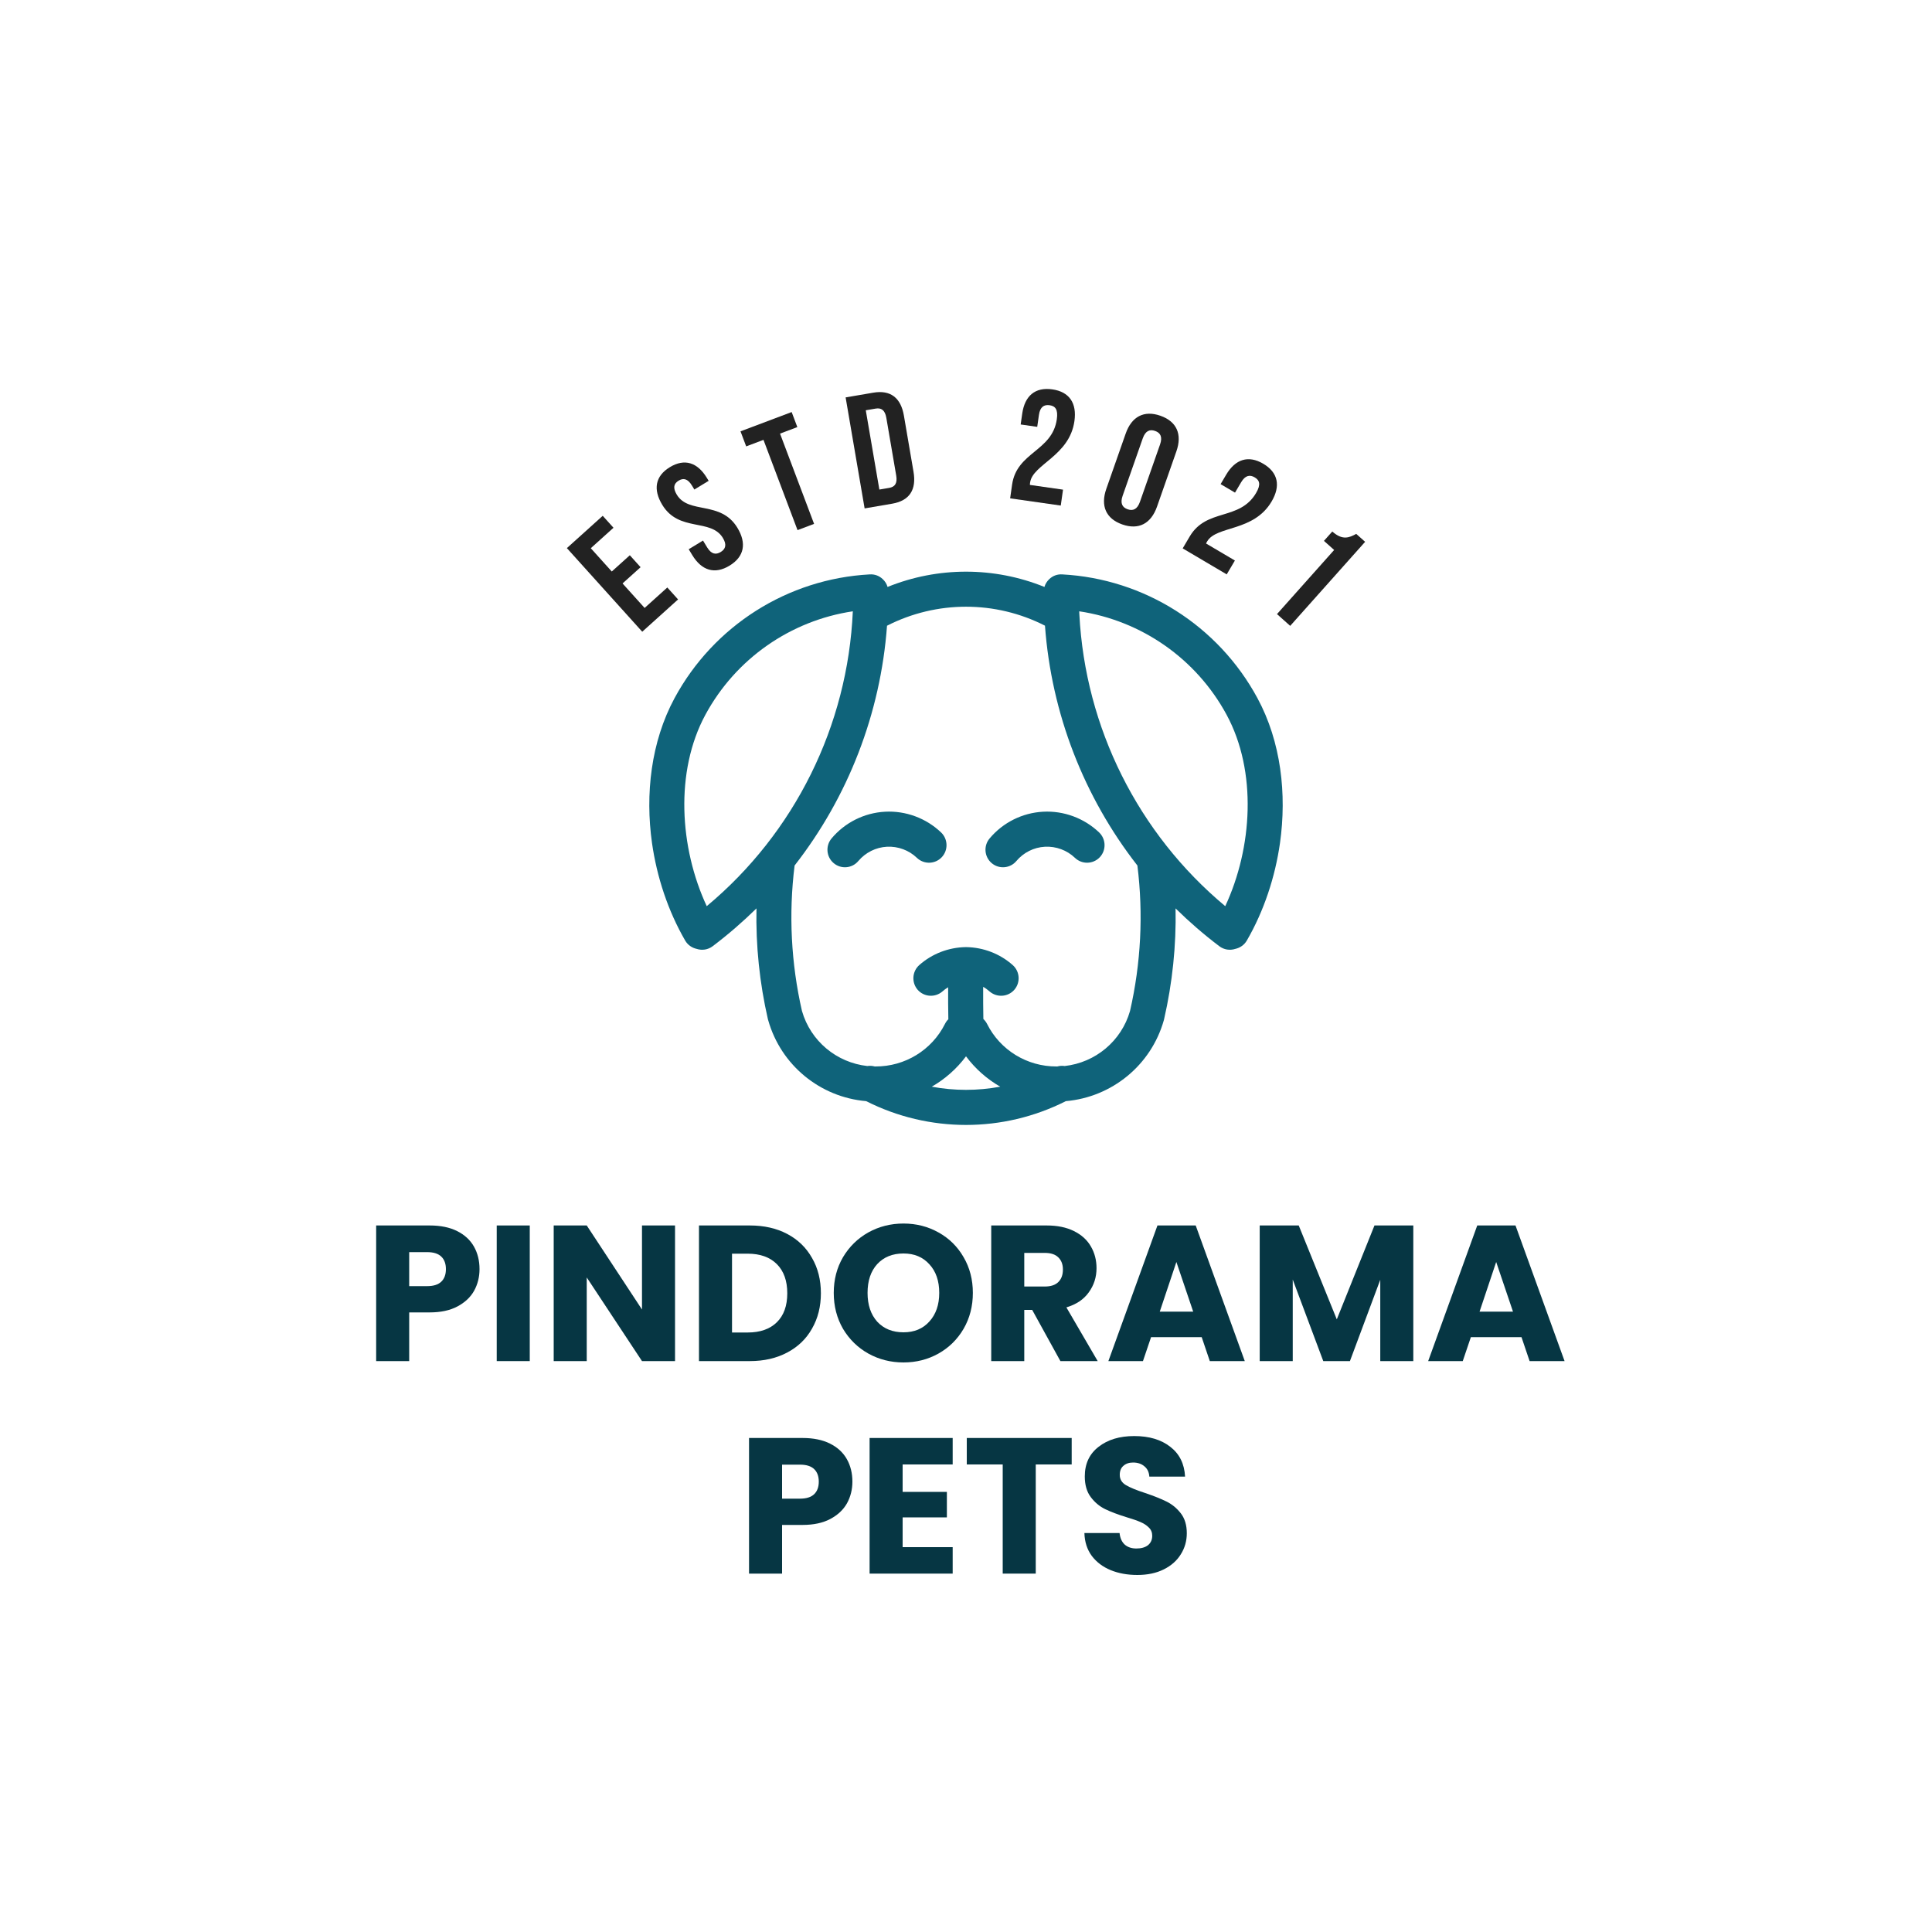 <svg width="300" height="300" viewBox="0 0 300 300" fill="none" xmlns="http://www.w3.org/2000/svg">
<path fill-rule="evenodd" clip-rule="evenodd" d="M137.819 91.141C145.626 87.977 154.373 87.977 162.18 91.141C162.308 90.682 162.564 90.275 162.925 89.929C163.489 89.401 164.166 89.145 164.941 89.191C177.697 89.876 189.174 97.153 195.252 108.4C198.93 115.202 199.825 123.315 198.757 130.901C198.004 136.182 196.275 141.433 193.605 146.051C193.206 146.736 192.552 147.18 191.829 147.339C191.01 147.61 190.077 147.489 189.34 146.932C186.933 145.109 184.662 143.143 182.541 141.056C182.653 146.834 182.052 152.627 180.758 158.269C180.743 158.322 180.728 158.375 180.72 158.42C178.742 165.418 172.635 170.367 165.505 170.985C155.757 175.912 144.242 175.912 134.494 170.985C127.364 170.375 121.264 165.418 119.286 158.42C119.271 158.375 119.256 158.322 119.241 158.269C117.947 152.627 117.345 146.834 117.466 141.056C115.337 143.143 113.073 145.109 110.659 146.932C109.922 147.489 108.989 147.61 108.169 147.339C107.447 147.18 106.793 146.736 106.394 146.051C103.724 141.433 101.994 136.182 101.242 130.901C100.174 123.315 101.077 115.202 104.747 108.4C110.824 97.153 122.31 89.876 135.058 89.191C135.833 89.145 136.51 89.401 137.074 89.929C137.443 90.275 137.691 90.682 137.819 91.141ZM167.596 95.292C167.596 95.33 167.603 95.368 167.603 95.405C168.513 112.995 176.727 129.432 190.257 140.71C194.484 131.632 195.222 119.79 190.468 110.991C185.76 102.283 177.246 96.37 167.581 94.923C167.581 95.051 167.588 95.172 167.596 95.292ZM162.263 97.153C154.561 93.228 145.438 93.228 137.736 97.161C136.735 110.811 131.689 123.753 123.385 134.397C122.445 141.922 122.836 149.591 124.528 156.981C125.875 161.674 129.921 165.004 134.675 165.531C135.051 165.471 135.442 165.494 135.825 165.599C135.871 165.599 135.916 165.599 135.961 165.599C140.511 165.614 144.693 163.068 146.739 158.985C146.874 158.714 147.047 158.473 147.258 158.269C147.228 156.612 147.213 154.955 147.228 153.305C146.912 153.486 146.619 153.697 146.348 153.945C145.22 154.932 143.497 154.827 142.504 153.704C141.519 152.574 141.624 150.849 142.745 149.855C144.738 148.092 147.288 147.113 149.943 147.068C149.973 147.068 150.003 147.068 150.026 147.068C150.041 147.068 150.048 147.068 150.056 147.068C152.711 147.113 155.261 148.092 157.254 149.855C158.374 150.849 158.487 152.574 157.494 153.704C156.502 154.827 154.779 154.932 153.651 153.945C153.35 153.674 153.019 153.433 152.666 153.237C152.658 154.902 152.666 156.567 152.696 158.224C152.921 158.443 153.117 158.691 153.267 158.985C155.306 163.068 159.488 165.614 164.038 165.599C164.083 165.599 164.128 165.599 164.181 165.599C164.557 165.494 164.948 165.471 165.324 165.531C170.078 165.004 174.124 161.674 175.471 156.981C177.163 149.591 177.554 141.922 176.614 134.397C168.31 123.753 163.263 110.811 162.263 97.153ZM144.686 168.74C148.198 169.396 151.801 169.396 155.313 168.74C153.26 167.558 151.44 165.961 150.003 164.025C148.559 165.961 146.739 167.558 144.686 168.74ZM132.426 94.923C122.753 96.37 114.239 102.283 109.531 110.991C104.777 119.79 105.514 131.632 109.741 140.71C123.4 129.327 131.636 112.701 132.426 94.923ZM153.666 130.193C155.742 127.715 158.751 126.216 161.97 126.042C165.181 125.869 168.355 127.044 170.679 129.267C171.755 130.306 171.8 132.039 170.762 133.124C169.724 134.208 168.002 134.246 166.919 133.207C165.678 132.016 163.978 131.391 162.263 131.481C160.54 131.572 158.939 132.378 157.825 133.696C156.863 134.849 155.14 134.999 153.99 134.028C152.846 133.063 152.696 131.338 153.666 130.193ZM129.124 130.193C131.2 127.715 134.208 126.216 137.428 126.042C140.639 125.869 143.813 127.044 146.137 129.267C147.22 130.306 147.258 132.039 146.22 133.124C145.182 134.208 143.46 134.246 142.377 133.207C141.136 132.016 139.436 131.391 137.721 131.481C136.006 131.572 134.396 132.378 133.283 133.696C132.321 134.849 130.598 134.999 129.455 134.028C128.304 133.063 128.161 131.338 129.124 130.193Z" fill="#0F637A"/>
<path d="M97.798 86.219L99.47 88.074L96.668 90.598L100.096 94.401L103.62 91.225L105.291 93.08L99.727 98.094L88.024 85.11L93.59 80.095L95.262 81.95L91.737 85.126L94.997 88.743L97.798 86.219Z" fill="#222222"/>
<path d="M104.014 72.542C106.297 71.153 108.301 71.805 109.754 74.195L110.04 74.664L107.821 76.014L107.445 75.395C106.796 74.328 106.122 74.182 105.375 74.637C104.628 75.091 104.449 75.756 105.098 76.823C106.966 79.895 111.904 77.681 114.499 81.948C115.953 84.338 115.589 86.43 113.285 87.832C110.98 89.234 108.955 88.594 107.501 86.205L106.943 85.287L109.162 83.938L109.811 85.004C110.461 86.071 111.163 86.17 111.91 85.716C112.657 85.261 112.893 84.591 112.244 83.525C110.374 80.452 105.438 82.667 102.841 78.399C101.388 76.01 101.731 73.93 104.014 72.542Z" fill="#222222"/>
<path d="M122.929 63.983L123.81 66.319L121.123 67.332L126.41 81.348L123.84 82.318L118.553 68.301L115.868 69.315L114.986 66.978L122.929 63.983Z" fill="#222222"/>
<path d="M135.592 60.976C138.3 60.512 139.888 61.786 140.359 64.545L141.851 73.261C142.323 76.018 141.251 77.748 138.542 78.211L134.258 78.945L131.308 61.709L135.592 60.976ZM136.546 76.019L138.072 75.758C138.934 75.611 139.375 75.079 139.164 73.847L137.629 64.885C137.419 63.654 136.826 63.299 135.964 63.447L134.438 63.708L136.546 76.019Z" fill="#222222"/>
<path d="M162.977 62.922C162.111 62.799 161.5 63.191 161.325 64.427L161.06 66.281L158.489 65.914L158.73 64.233C159.124 61.465 160.734 60.08 163.404 60.461C166.072 60.841 167.231 62.621 166.836 65.389C166.062 70.827 160.359 72.082 159.953 74.925C159.937 75.048 159.918 75.172 159.926 75.299L165.066 76.032L164.714 78.504L156.854 77.383L157.157 75.257C157.884 70.165 163.392 70.094 164.103 65.1C164.326 63.543 163.841 63.045 162.977 62.922Z" fill="#222222"/>
<path d="M180.186 64.557C182.733 65.449 183.595 67.446 182.669 70.086L179.662 78.667C178.735 81.307 176.817 82.329 174.27 81.437C171.725 80.544 170.862 78.548 171.787 75.908L174.796 67.326C175.721 64.686 177.641 63.664 180.186 64.557ZM175.096 79.079C175.922 79.368 176.597 79.102 177.01 77.923L180.134 69.012C180.547 67.833 180.185 67.204 179.36 66.915C178.536 66.626 177.859 66.891 177.446 68.07L174.323 76.981C173.91 78.16 174.272 78.79 175.096 79.079Z" fill="#222222"/>
<path d="M194.826 74.122C194.073 73.678 193.358 73.808 192.724 74.883L191.772 76.495L189.536 75.175L190.399 73.713C191.821 71.305 193.837 70.639 196.159 72.01C198.482 73.381 198.874 75.468 197.452 77.876C194.66 82.607 188.91 81.59 187.45 84.064C187.387 84.171 187.323 84.278 187.281 84.399L191.754 87.038L190.484 89.189L183.647 85.153L184.738 83.303C187.352 78.874 192.471 80.91 195.036 76.566C195.835 75.211 195.579 74.567 194.826 74.122Z" fill="#222222"/>
<path d="M210.596 82.902L211.976 84.132L200.341 97.184L198.29 95.356L207.166 85.399L205.581 83.986L206.878 82.532C208.463 83.945 209.498 83.496 210.596 82.902Z" fill="#222222"/>
<path d="M74.46 197.07C74.46 198.29 74.18 199.41 73.62 200.43C73.06 201.43 72.2 202.24 71.04 202.86C69.88 203.48 68.44 203.79 66.72 203.79H63.54V211.35H58.41V190.29H66.72C68.4 190.29 69.82 190.58 70.98 191.16C72.14 191.74 73.01 192.54 73.59 193.56C74.17 194.58 74.46 195.75 74.46 197.07ZM66.33 199.71C67.31 199.71 68.04 199.48 68.52 199.02C69 198.56 69.24 197.91 69.24 197.07C69.24 196.23 69 195.58 68.52 195.12C68.04 194.66 67.31 194.43 66.33 194.43H63.54V199.71H66.33Z" fill="#063643"/>
<path d="M82.261 190.29V211.35H77.131V190.29H82.261Z" fill="#063643"/>
<path d="M104.818 211.35H99.688L91.108 198.36V211.35H85.978V190.29H91.108L99.688 203.34V190.29H104.818V211.35Z" fill="#063643"/>
<path d="M116.427 190.29C118.647 190.29 120.587 190.73 122.247 191.61C123.907 192.49 125.187 193.73 126.087 195.33C127.007 196.91 127.467 198.74 127.467 200.82C127.467 202.88 127.007 204.71 126.087 206.31C125.187 207.91 123.897 209.15 122.217 210.03C120.557 210.91 118.627 211.35 116.427 211.35H108.537V190.29H116.427ZM116.097 206.91C118.037 206.91 119.547 206.38 120.627 205.32C121.707 204.26 122.247 202.76 122.247 200.82C122.247 198.88 121.707 197.37 120.627 196.29C119.547 195.21 118.037 194.67 116.097 194.67H113.667V206.91H116.097Z" fill="#063643"/>
<path d="M140.294 211.56C138.314 211.56 136.494 211.1 134.834 210.18C133.194 209.26 131.884 207.98 130.904 206.34C129.944 204.68 129.464 202.82 129.464 200.76C129.464 198.7 129.944 196.85 130.904 195.21C131.884 193.57 133.194 192.29 134.834 191.37C136.494 190.45 138.314 189.99 140.294 189.99C142.274 189.99 144.084 190.45 145.724 191.37C147.384 192.29 148.684 193.57 149.624 195.21C150.584 196.85 151.064 198.7 151.064 200.76C151.064 202.82 150.584 204.68 149.624 206.34C148.664 207.98 147.364 209.26 145.724 210.18C144.084 211.1 142.274 211.56 140.294 211.56ZM140.294 206.88C141.974 206.88 143.314 206.32 144.314 205.2C145.334 204.08 145.844 202.6 145.844 200.76C145.844 198.9 145.334 197.42 144.314 196.32C143.314 195.2 141.974 194.64 140.294 194.64C138.594 194.64 137.234 195.19 136.214 196.29C135.214 197.39 134.714 198.88 134.714 200.76C134.714 202.62 135.214 204.11 136.214 205.23C137.234 206.33 138.594 206.88 140.294 206.88Z" fill="#063643"/>
<path d="M164.658 211.35L160.278 203.4H159.048V211.35H153.918V190.29H162.528C164.188 190.29 165.598 190.58 166.758 191.16C167.938 191.74 168.818 192.54 169.398 193.56C169.978 194.56 170.268 195.68 170.268 196.92C170.268 198.32 169.868 199.57 169.068 200.67C168.288 201.77 167.128 202.55 165.588 203.01L170.448 211.35H164.658ZM159.048 199.77H162.228C163.168 199.77 163.868 199.54 164.328 199.08C164.808 198.62 165.048 197.97 165.048 197.13C165.048 196.33 164.808 195.7 164.328 195.24C163.868 194.78 163.168 194.55 162.228 194.55H159.048V199.77Z" fill="#063643"/>
<path d="M186.598 207.63H178.738L177.478 211.35H172.108L179.728 190.29H185.668L193.288 211.35H187.858L186.598 207.63ZM185.278 203.67L182.668 195.96L180.088 203.67H185.278Z" fill="#063643"/>
<path d="M219.457 190.29V211.35H214.327V198.72L209.617 211.35H205.477L200.737 198.69V211.35H195.607V190.29H201.667L207.577 204.87L213.427 190.29H219.457Z" fill="#063643"/>
<path d="M236.256 207.63H228.396L227.136 211.35H221.766L229.386 190.29H235.326L242.946 211.35H237.516L236.256 207.63ZM234.936 203.67L232.326 195.96L229.746 203.67H234.936Z" fill="#063643"/>
<path d="M132.36 230.07C132.36 231.29 132.08 232.41 131.52 233.43C130.96 234.43 130.1 235.24 128.94 235.86C127.78 236.48 126.34 236.79 124.62 236.79H121.44V244.35H116.31V223.29H124.62C126.3 223.29 127.72 223.58 128.88 224.16C130.04 224.74 130.91 225.54 131.49 226.56C132.07 227.58 132.36 228.75 132.36 230.07ZM124.23 232.71C125.21 232.71 125.94 232.48 126.42 232.02C126.9 231.56 127.14 230.91 127.14 230.07C127.14 229.23 126.9 228.58 126.42 228.12C125.94 227.66 125.21 227.43 124.23 227.43H121.44V232.71H124.23Z" fill="#063643"/>
<path d="M140.161 227.4V231.66H147.031V235.62H140.161V240.24H147.931V244.35H135.031V223.29H147.931V227.4H140.161Z" fill="#063643"/>
<path d="M166.411 223.29V227.4H160.831V244.35H155.701V227.4H150.121V223.29H166.411Z" fill="#063643"/>
<path d="M176.606 244.56C175.066 244.56 173.686 244.31 172.466 243.81C171.246 243.31 170.266 242.57 169.526 241.59C168.806 240.61 168.426 239.43 168.386 238.05H173.846C173.926 238.83 174.196 239.43 174.656 239.85C175.116 240.25 175.716 240.45 176.456 240.45C177.216 240.45 177.816 240.28 178.256 239.94C178.696 239.58 178.916 239.09 178.916 238.47C178.916 237.95 178.736 237.52 178.376 237.18C178.036 236.84 177.606 236.56 177.086 236.34C176.586 236.12 175.866 235.87 174.926 235.59C173.566 235.17 172.456 234.75 171.596 234.33C170.736 233.91 169.996 233.29 169.376 232.47C168.756 231.65 168.446 230.58 168.446 229.26C168.446 227.3 169.156 225.77 170.576 224.67C171.996 223.55 173.846 222.99 176.126 222.99C178.446 222.99 180.316 223.55 181.736 224.67C183.156 225.77 183.916 227.31 184.016 229.29H178.466C178.426 228.61 178.176 228.08 177.716 227.7C177.256 227.3 176.666 227.1 175.946 227.1C175.326 227.1 174.826 227.27 174.446 227.61C174.066 227.93 173.876 228.4 173.876 229.02C173.876 229.7 174.196 230.23 174.836 230.61C175.476 230.99 176.476 231.4 177.836 231.84C179.196 232.3 180.296 232.74 181.136 233.16C181.996 233.58 182.736 234.19 183.356 234.99C183.976 235.79 184.286 236.82 184.286 238.08C184.286 239.28 183.976 240.37 183.356 241.35C182.756 242.33 181.876 243.11 180.716 243.69C179.556 244.27 178.186 244.56 176.606 244.56Z" fill="#063643"/>
</svg>
